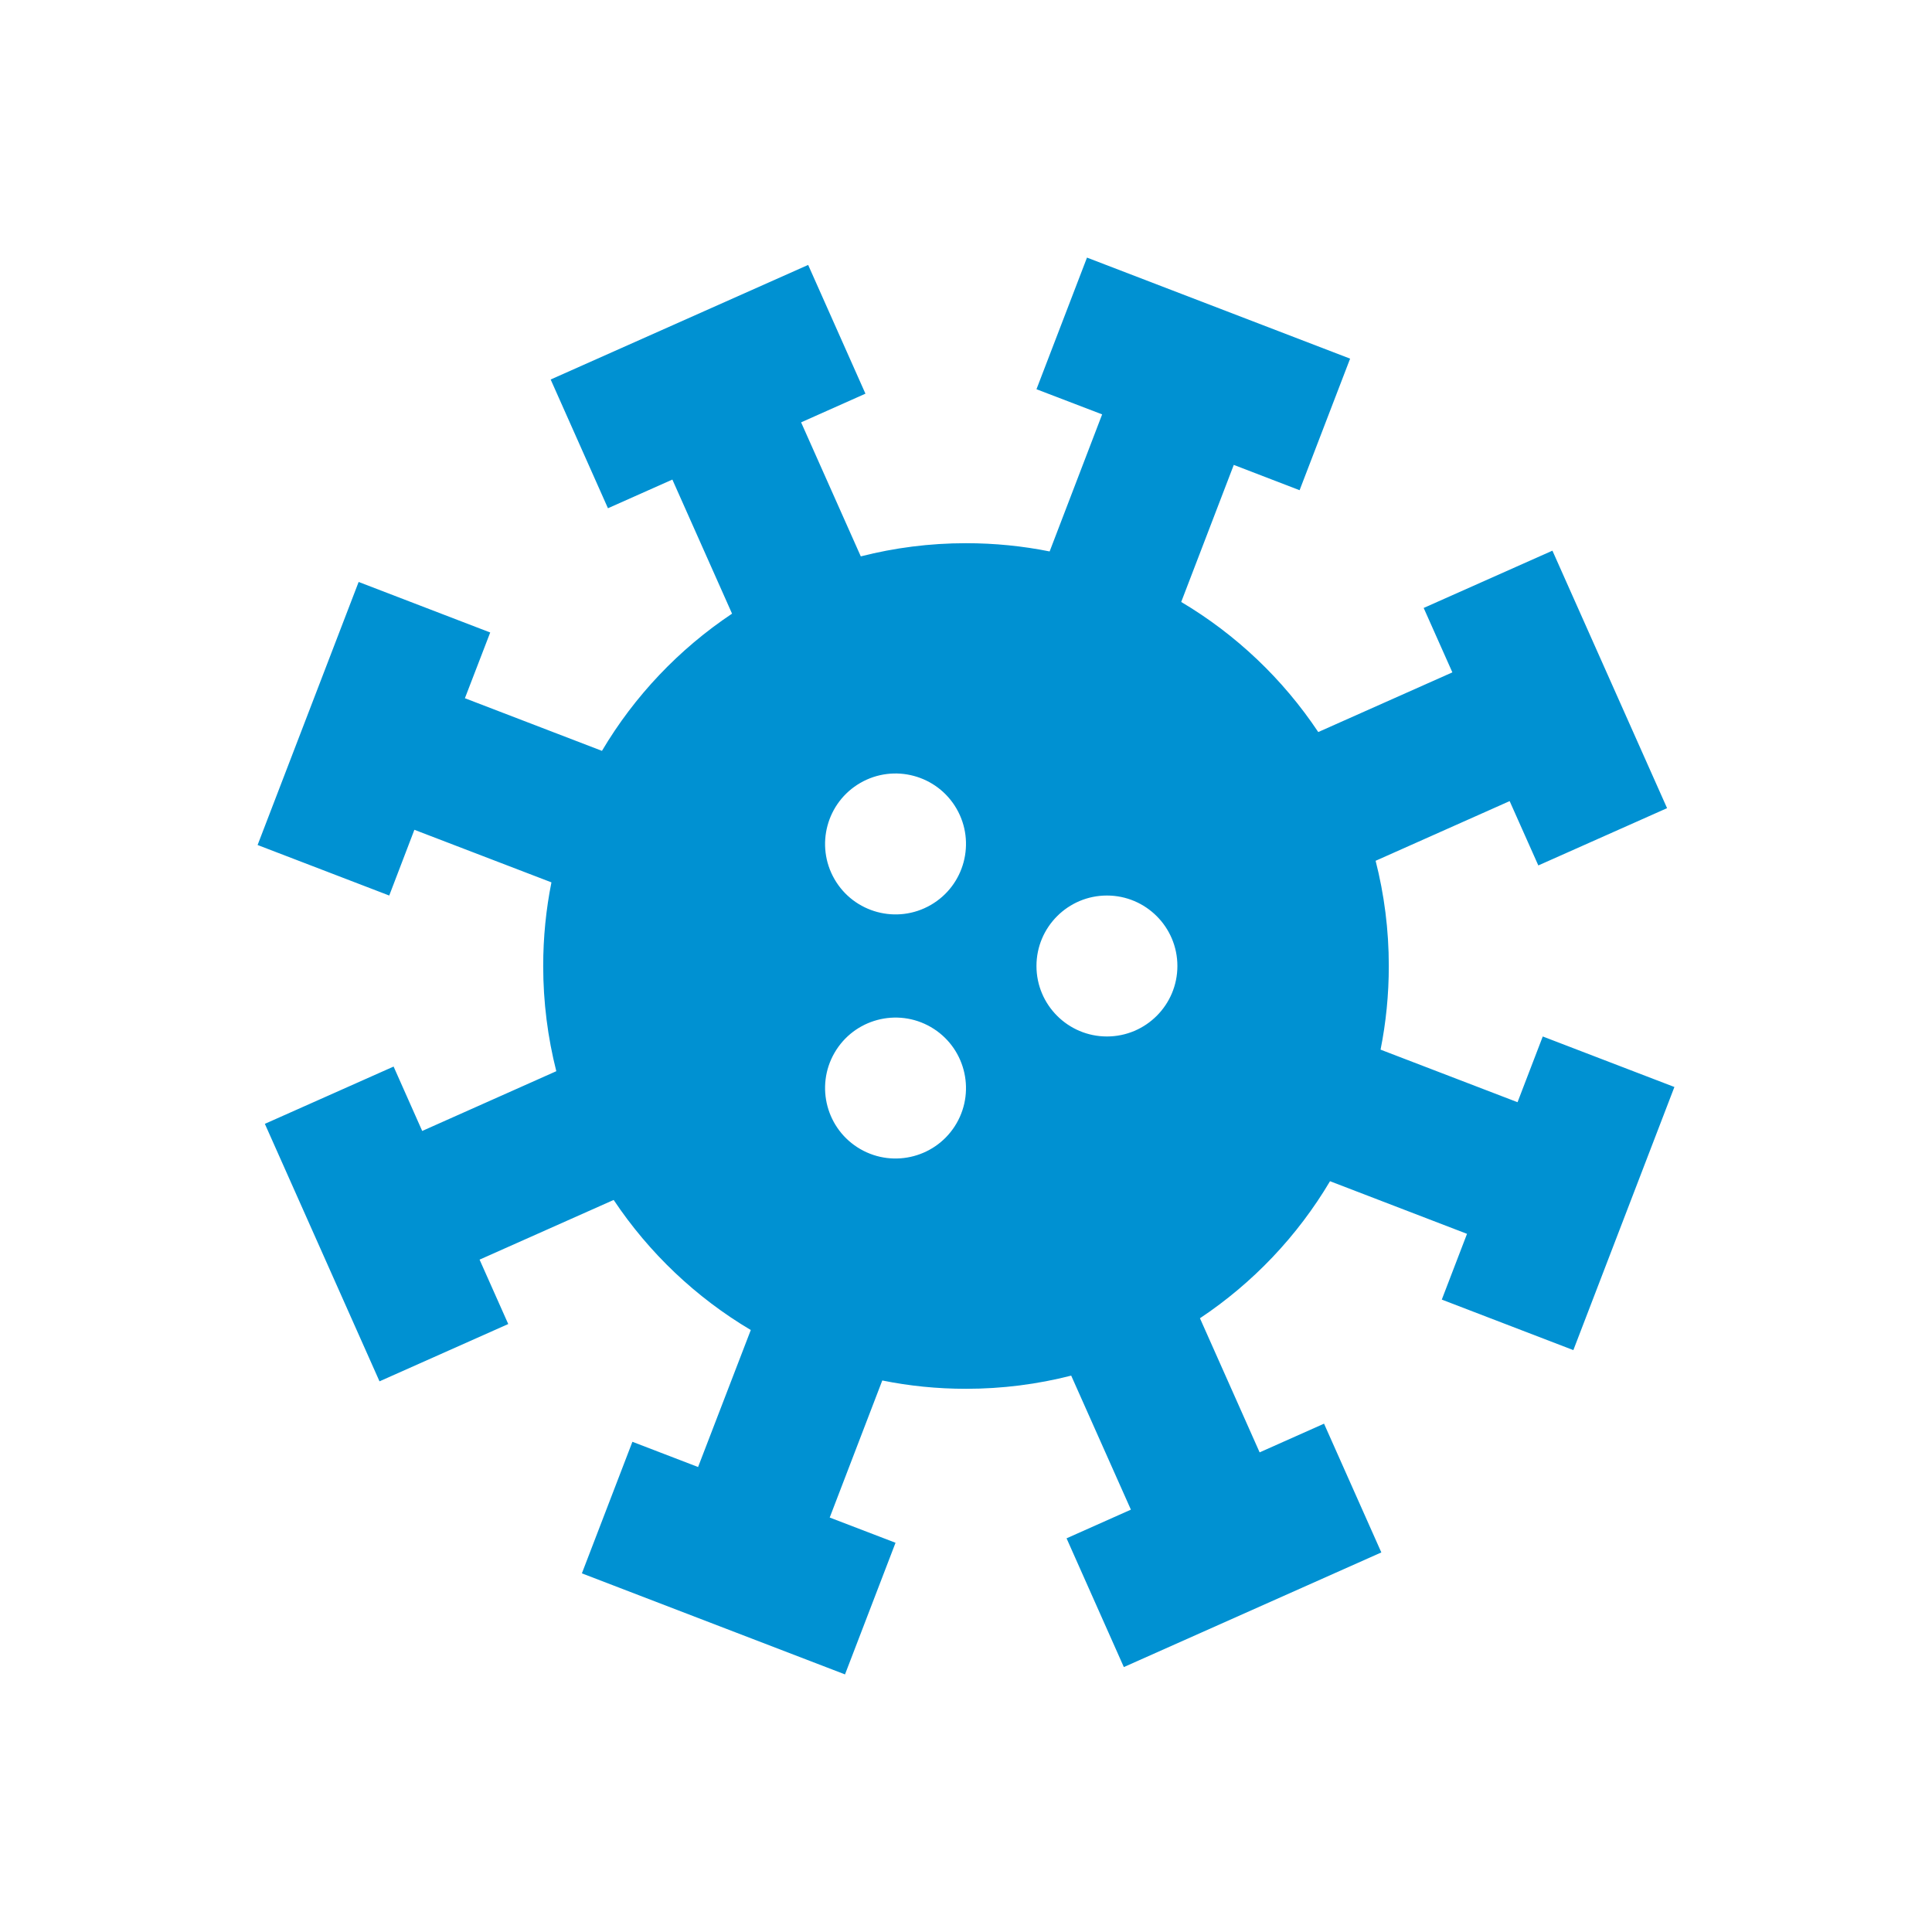 <svg width="120" height="120" viewBox="0 0 120 120" fill="none" xmlns="http://www.w3.org/2000/svg">
<path d="M67.515 16L83.858 22.276L80.72 30.448L76.632 28.876L73.367 37.389C76.776 39.412 79.687 42.178 81.879 45.469L90.209 41.762L88.427 37.761L96.424 34.203L103.545 50.196L95.548 53.754L93.767 49.758L85.442 53.465C85.976 55.553 86.261 57.746 86.261 60C86.261 61.777 86.086 63.515 85.749 65.195L94.257 68.46L95.824 64.377L104 67.515L97.724 83.858L89.552 80.72L91.119 76.636L82.61 73.367C80.588 76.776 77.822 79.687 74.531 81.879L78.238 90.209L82.238 88.427L85.797 96.424L69.804 103.545L66.246 95.548L70.242 93.767L66.534 85.442C64.447 85.976 62.254 86.261 60 86.261C58.219 86.261 56.481 86.086 54.8 85.744L51.535 94.257L55.623 95.824L52.485 104L36.142 97.724L39.28 89.552L43.359 91.119L46.633 82.61C43.224 80.588 40.313 77.822 38.116 74.531L29.787 78.238L31.568 82.238L23.572 85.797L16.451 69.804L24.447 66.246L26.224 70.246L34.553 66.534C34.024 64.447 33.739 62.254 33.739 60C33.739 58.223 33.914 56.485 34.251 54.805L25.738 51.54L24.176 55.623L16 52.485L22.276 36.146L30.448 39.285L28.876 43.368L37.389 46.637C39.412 43.224 42.178 40.313 45.469 38.116L41.762 29.787L37.761 31.568L34.203 23.572L50.196 16.455L53.754 24.452L49.758 26.233L53.465 34.558C55.553 34.024 57.746 33.739 60 33.739C61.777 33.739 63.515 33.914 65.195 34.251L68.456 25.738L64.377 24.176L67.515 16ZM51.833 65.392C50.625 67.484 51.343 70.163 53.435 71.371C55.527 72.579 58.206 71.861 59.414 69.769C60.621 67.677 59.904 64.998 57.812 63.79C55.719 62.582 53.041 63.3 51.833 65.392ZM68.754 55.623C66.338 55.623 64.377 57.584 64.377 60C64.377 62.416 66.338 64.377 68.754 64.377C71.169 64.377 73.13 62.416 73.13 60C73.13 57.584 71.169 55.623 68.754 55.623ZM53.435 48.629C51.343 49.837 50.625 52.516 51.833 54.608C53.041 56.7 55.719 57.418 57.812 56.209C59.904 55.002 60.621 52.323 59.414 50.231C58.206 48.139 55.527 47.421 53.435 48.629Z" fill="#0091D2"/>
</svg>
